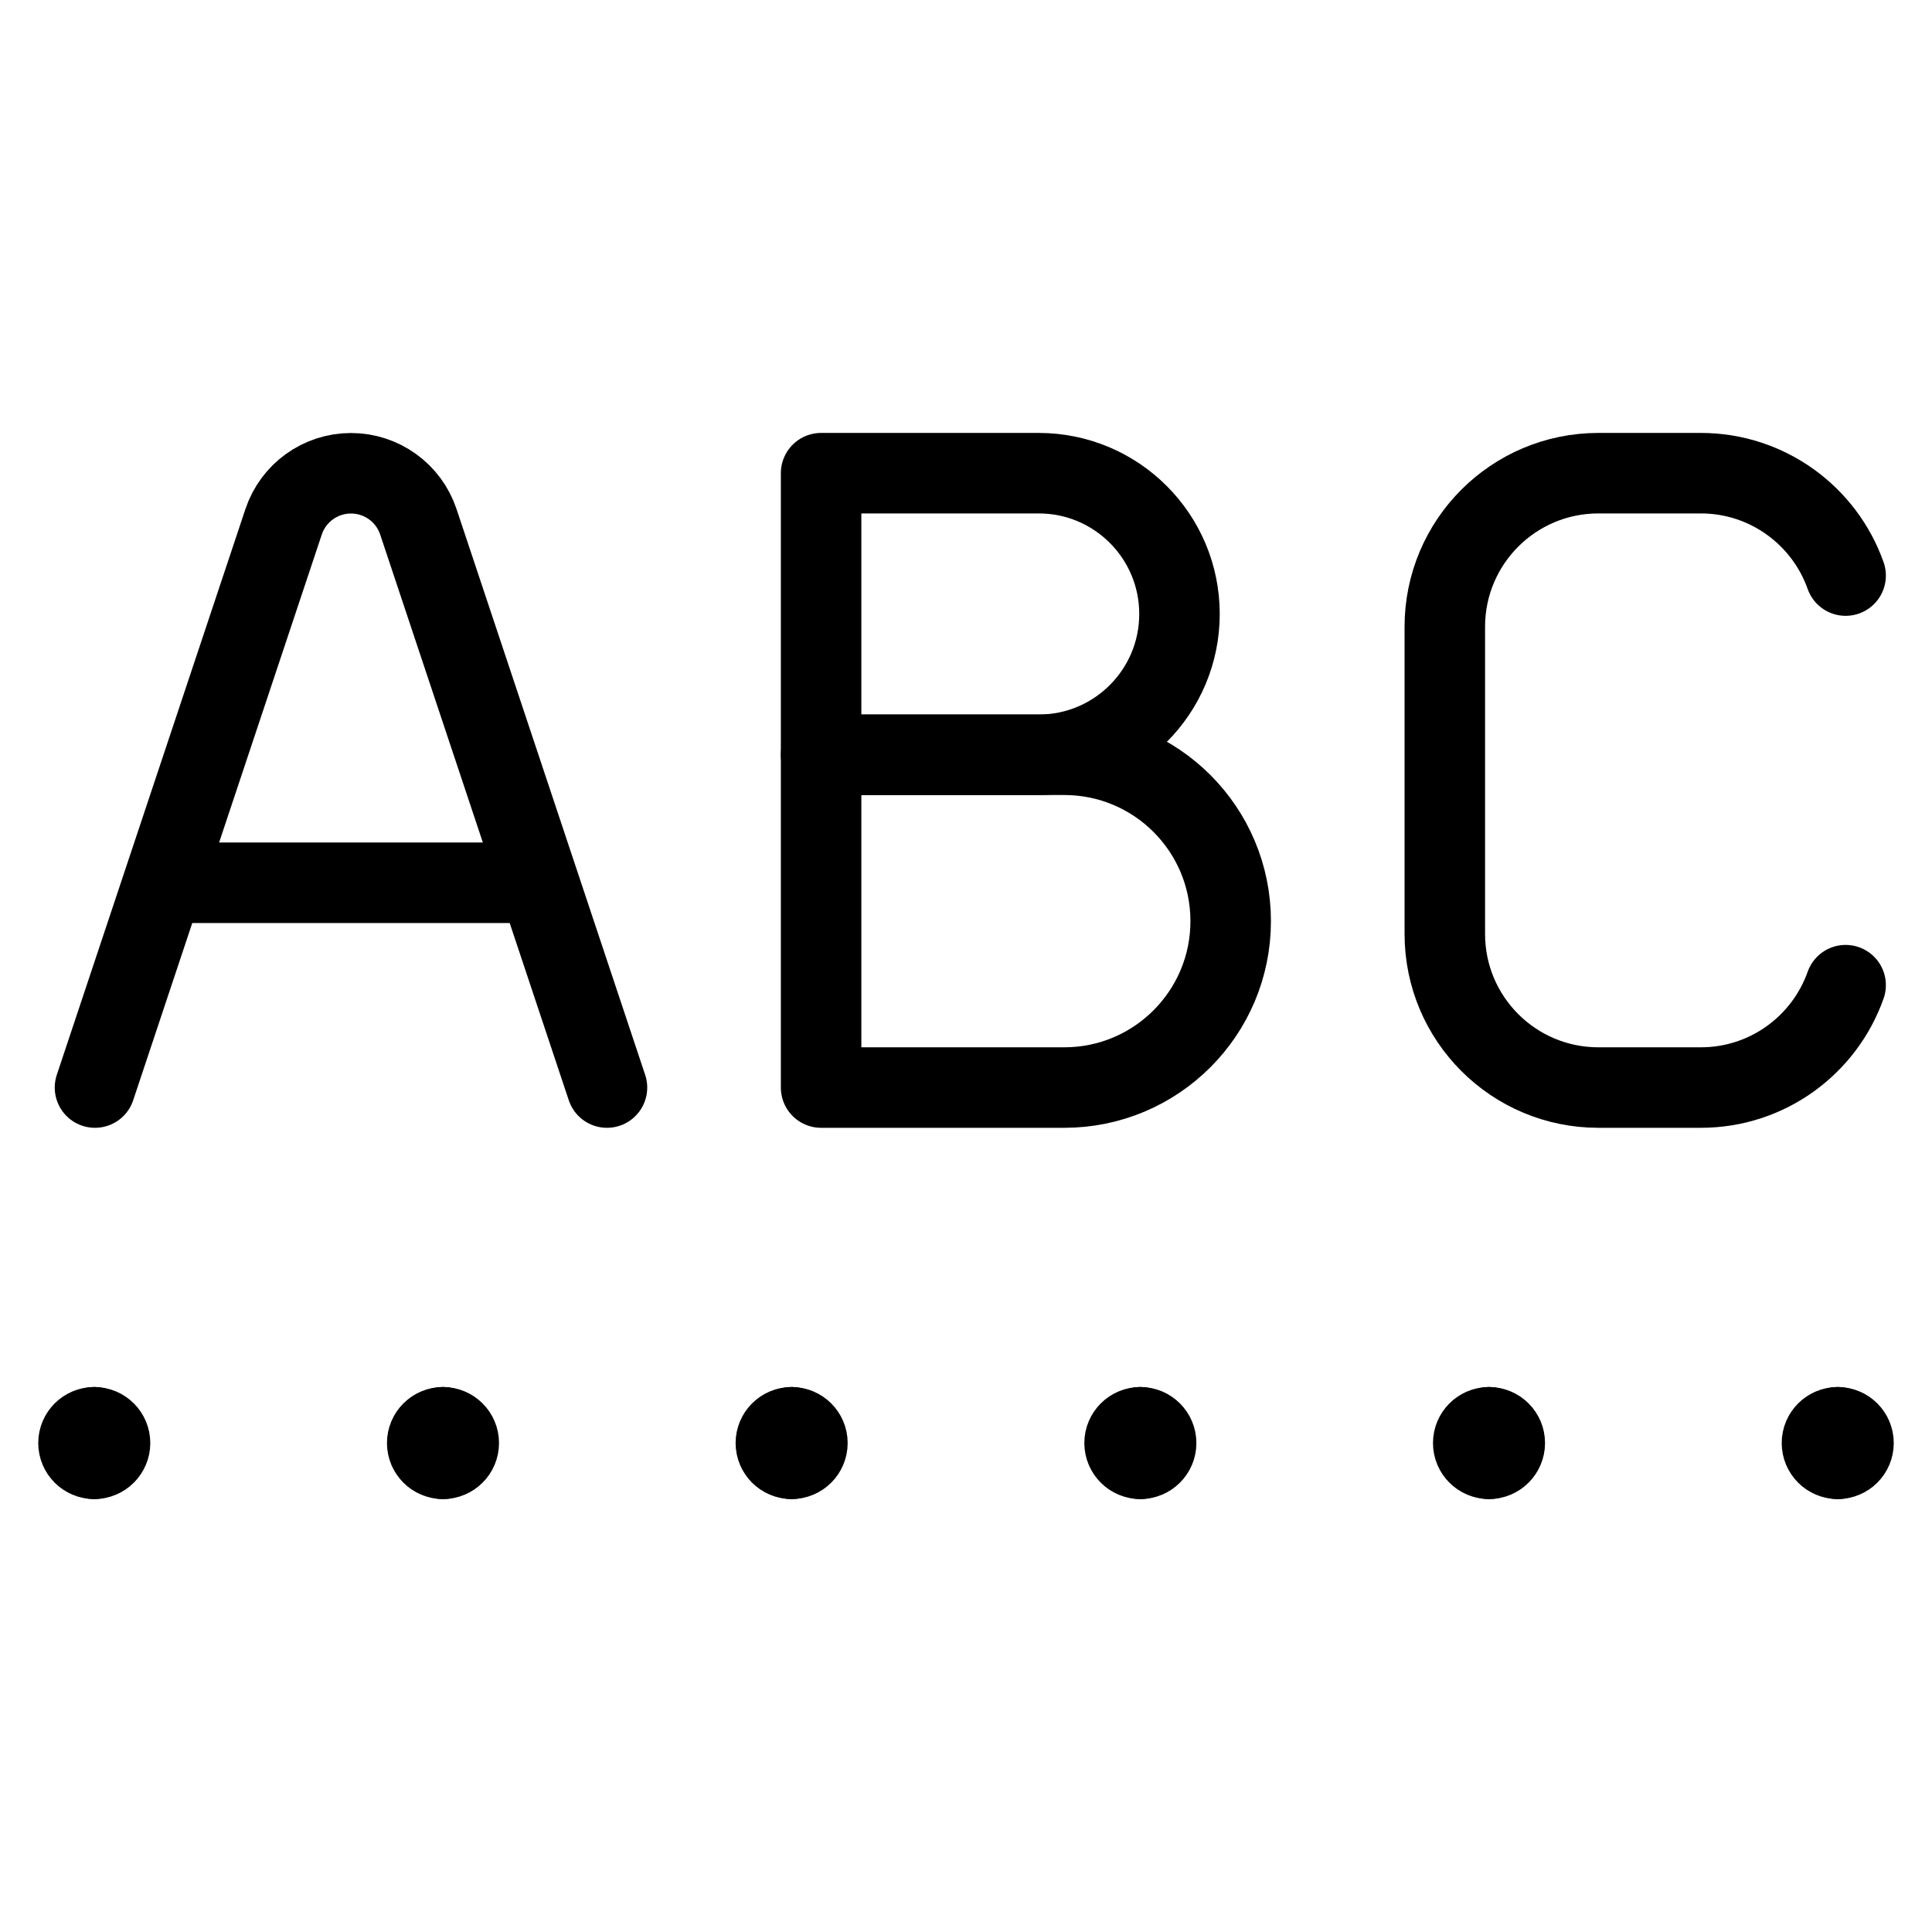 <svg xmlns="http://www.w3.org/2000/svg" fill="none" viewBox="0 0 24 24" id="Text-Format-Dottted-Underline--Streamline-Ultimate">
  <desc>
    Text Format Dottted Underline Streamline Icon: https://streamlinehq.com
  </desc>
  <path stroke="#000000" stroke-linecap="round" stroke-linejoin="round" stroke-miterlimit="10" d="M1.171 18.122c-0.108 0 -0.196 -0.088 -0.196 -0.196 0 -0.108 0.088 -0.196 0.196 -0.196" stroke-width="1"></path>
  <path stroke="#000000" stroke-linecap="round" stroke-linejoin="round" stroke-miterlimit="10" d="M1.171 18.122c0.108 0 0.196 -0.088 0.196 -0.196 0 -0.108 -0.088 -0.196 -0.196 -0.196" stroke-width="1"></path>
  <path stroke="#000000" stroke-linecap="round" stroke-linejoin="round" stroke-miterlimit="10" d="M5.503 18.122c-0.108 0 -0.196 -0.088 -0.196 -0.196 0 -0.108 0.088 -0.196 0.196 -0.196" stroke-width="1"></path>
  <path stroke="#000000" stroke-linecap="round" stroke-linejoin="round" stroke-miterlimit="10" d="M5.503 18.122c0.108 0 0.196 -0.088 0.196 -0.196 0 -0.108 -0.088 -0.196 -0.196 -0.196" stroke-width="1"></path>
  <path stroke="#000000" stroke-linecap="round" stroke-linejoin="round" stroke-miterlimit="10" d="M9.834 18.122c-0.108 0 -0.196 -0.088 -0.196 -0.196 0 -0.108 0.088 -0.196 0.196 -0.196" stroke-width="1"></path>
  <path stroke="#000000" stroke-linecap="round" stroke-linejoin="round" stroke-miterlimit="10" d="M9.834 18.122c0.108 0 0.196 -0.088 0.196 -0.196 0 -0.108 -0.088 -0.196 -0.196 -0.196" stroke-width="1"></path>
  <path stroke="#000000" stroke-linecap="round" stroke-linejoin="round" stroke-miterlimit="10" d="M14.166 18.122c-0.108 0 -0.196 -0.088 -0.196 -0.196 0 -0.108 0.088 -0.196 0.196 -0.196" stroke-width="1"></path>
  <path stroke="#000000" stroke-linecap="round" stroke-linejoin="round" stroke-miterlimit="10" d="M14.166 18.122c0.108 0 0.196 -0.088 0.196 -0.196 0 -0.108 -0.088 -0.196 -0.196 -0.196" stroke-width="1"></path>
  <path stroke="#000000" stroke-linecap="round" stroke-linejoin="round" stroke-miterlimit="10" d="M18.497 18.122c-0.108 0 -0.196 -0.088 -0.196 -0.196 0 -0.108 0.088 -0.196 0.196 -0.196" stroke-width="1"></path>
  <path stroke="#000000" stroke-linecap="round" stroke-linejoin="round" stroke-miterlimit="10" d="M18.497 18.122c0.108 0 0.196 -0.088 0.196 -0.196 0 -0.108 -0.088 -0.196 -0.196 -0.196" stroke-width="1"></path>
  <path stroke="#000000" stroke-linecap="round" stroke-linejoin="round" stroke-miterlimit="10" d="M22.829 18.122c-0.108 0 -0.196 -0.088 -0.196 -0.196 0 -0.108 0.088 -0.196 0.196 -0.196" stroke-width="1"></path>
  <path stroke="#000000" stroke-linecap="round" stroke-linejoin="round" stroke-miterlimit="10" d="M22.829 18.122c0.108 0 0.196 -0.088 0.196 -0.196 0 -0.108 -0.088 -0.196 -0.196 -0.196" stroke-width="1"></path>
  <path stroke="#000000" stroke-linecap="round" stroke-linejoin="round" d="M10.2 5.878v3.498h2.703c0.966 0 1.749 -0.783 1.749 -1.749 0 -0.966 -0.783 -1.749 -1.749 -1.749l-2.703 0Z" stroke-width="1"></path>
  <path stroke="#000000" stroke-linecap="round" stroke-linejoin="round" d="M10.2 9.376V13.51h3.021c1.141 0 2.067 -0.925 2.067 -2.067 0 -1.142 -0.925 -2.067 -2.067 -2.067h-3.021Z" stroke-width="1"></path>
  <path stroke="#000000" stroke-linecap="round" stroke-linejoin="round" d="M22.927 7.15c-0.262 -0.741 -0.969 -1.272 -1.799 -1.272h-1.272c-1.054 0 -1.908 0.854 -1.908 1.908v3.816c0 1.054 0.854 1.908 1.908 1.908h1.272c0.831 0 1.537 -0.531 1.799 -1.272" stroke-width="1"></path>
  <path stroke="#000000" stroke-linecap="round" stroke-linejoin="round" d="m1.18 13.51 2.343 -7.028c0.12 -0.36 0.457 -0.603 0.837 -0.603 0.38 0 0.717 0.243 0.837 0.603l2.343 7.028m-5.512 -2.544h4.664" stroke-width="1"></path>
</svg>